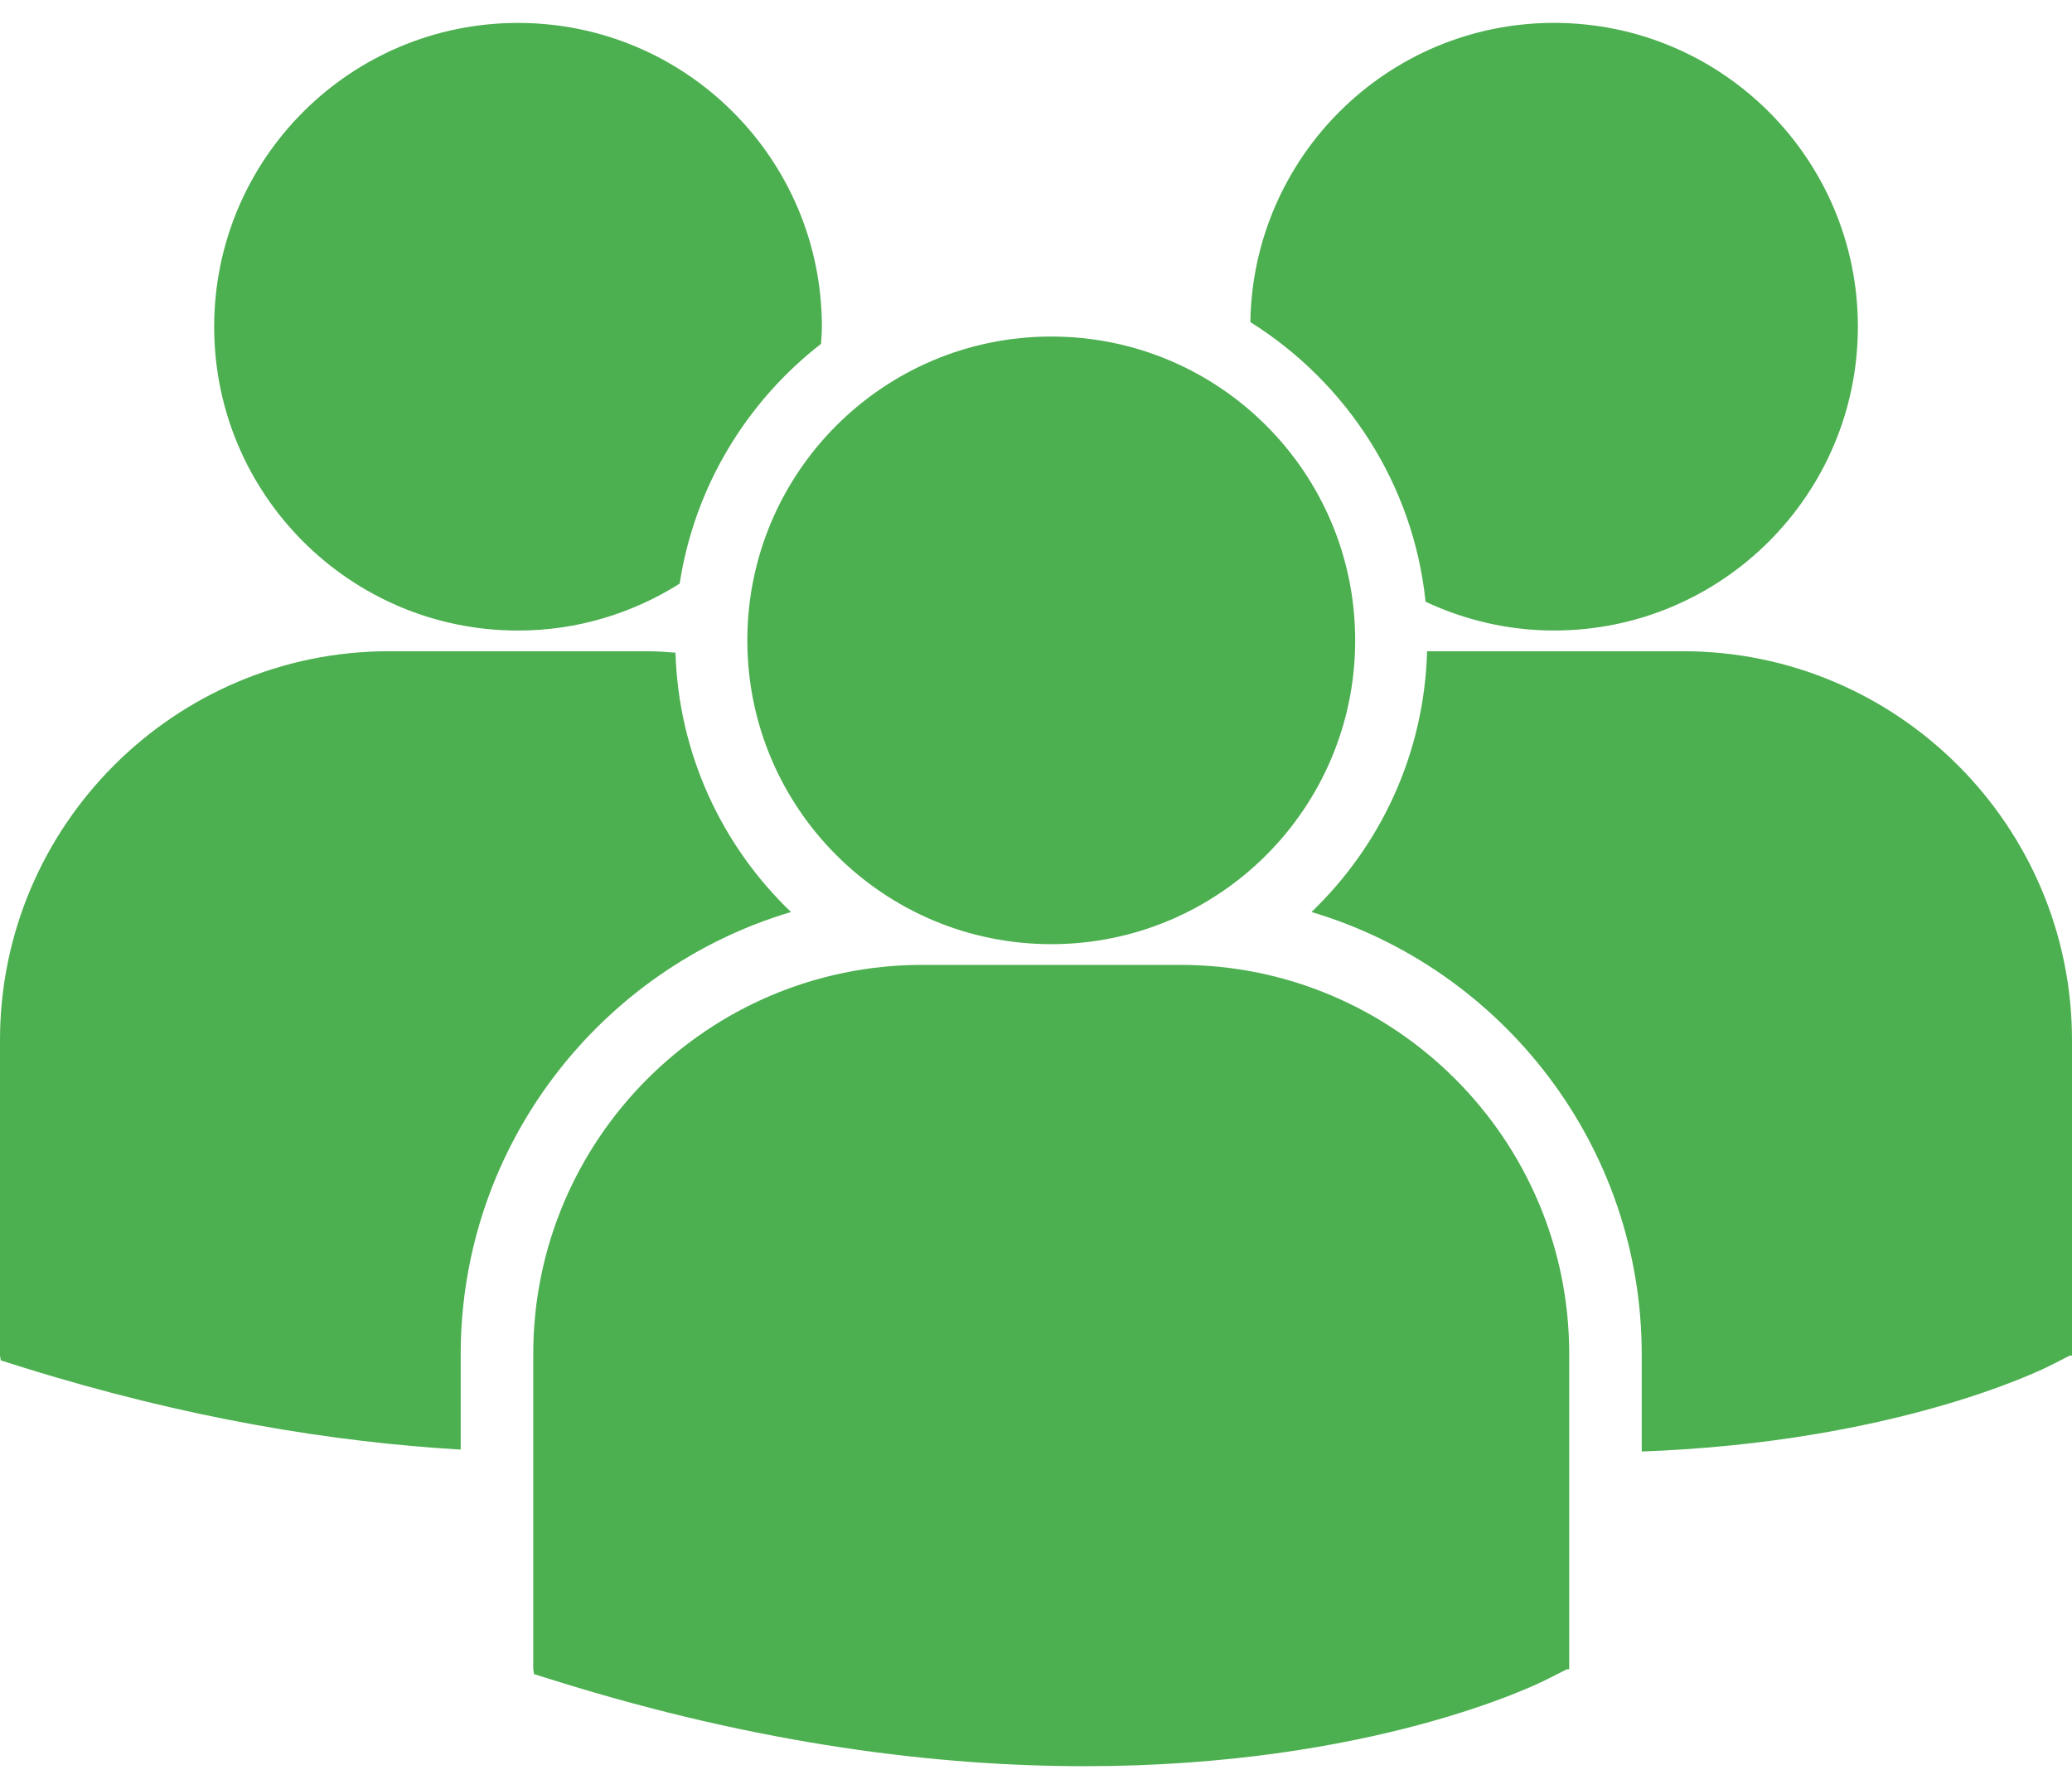 <svg width="44" height="38" viewBox="0 0 44 38" fill="none" xmlns="http://www.w3.org/2000/svg">
<path d="M26.552 6.841C28.587 8.117 30.013 10.275 30.273 12.781C31.103 13.169 32.023 13.392 33 13.392C36.564 13.392 39.453 10.503 39.453 6.939C39.453 3.375 36.564 0.486 33 0.486C29.47 0.487 26.606 3.324 26.552 6.841ZM22.325 20.054C25.889 20.054 28.778 17.164 28.778 13.601C28.778 10.037 25.888 7.148 22.325 7.148C18.761 7.148 15.87 10.038 15.87 13.601C15.87 17.165 18.761 20.054 22.325 20.054ZM25.062 20.494H19.586C15.03 20.494 11.324 24.201 11.324 28.757V35.453L11.341 35.558L11.802 35.702C16.15 37.061 19.927 37.514 23.036 37.514C29.109 37.514 32.629 35.782 32.845 35.672L33.276 35.454H33.323V28.757C33.324 24.201 29.618 20.494 25.062 20.494ZM35.738 13.832H30.305C30.246 16.006 29.318 17.963 27.85 19.371C31.9 20.576 34.863 24.331 34.863 28.767V30.83C40.228 30.634 43.319 29.113 43.523 29.011L43.954 28.792H44V22.094C44 17.538 40.294 13.832 35.738 13.832ZM11.001 13.393C12.264 13.393 13.438 13.024 14.433 12.396C14.75 10.334 15.855 8.531 17.435 7.303C17.442 7.182 17.453 7.062 17.453 6.941C17.453 3.376 14.564 0.487 11.001 0.487C7.437 0.487 4.548 3.376 4.548 6.941C4.548 10.503 7.437 13.393 11.001 13.393ZM16.797 19.371C15.336 17.971 14.411 16.023 14.344 13.863C14.142 13.848 13.943 13.832 13.738 13.832H8.262C3.706 13.832 0 17.538 0 22.094V28.791L0.017 28.895L0.478 29.04C3.966 30.129 7.079 30.631 9.783 30.789V28.767C9.784 24.331 12.746 20.577 16.797 19.371Z" fill="#4CAF50"/>
</svg>
